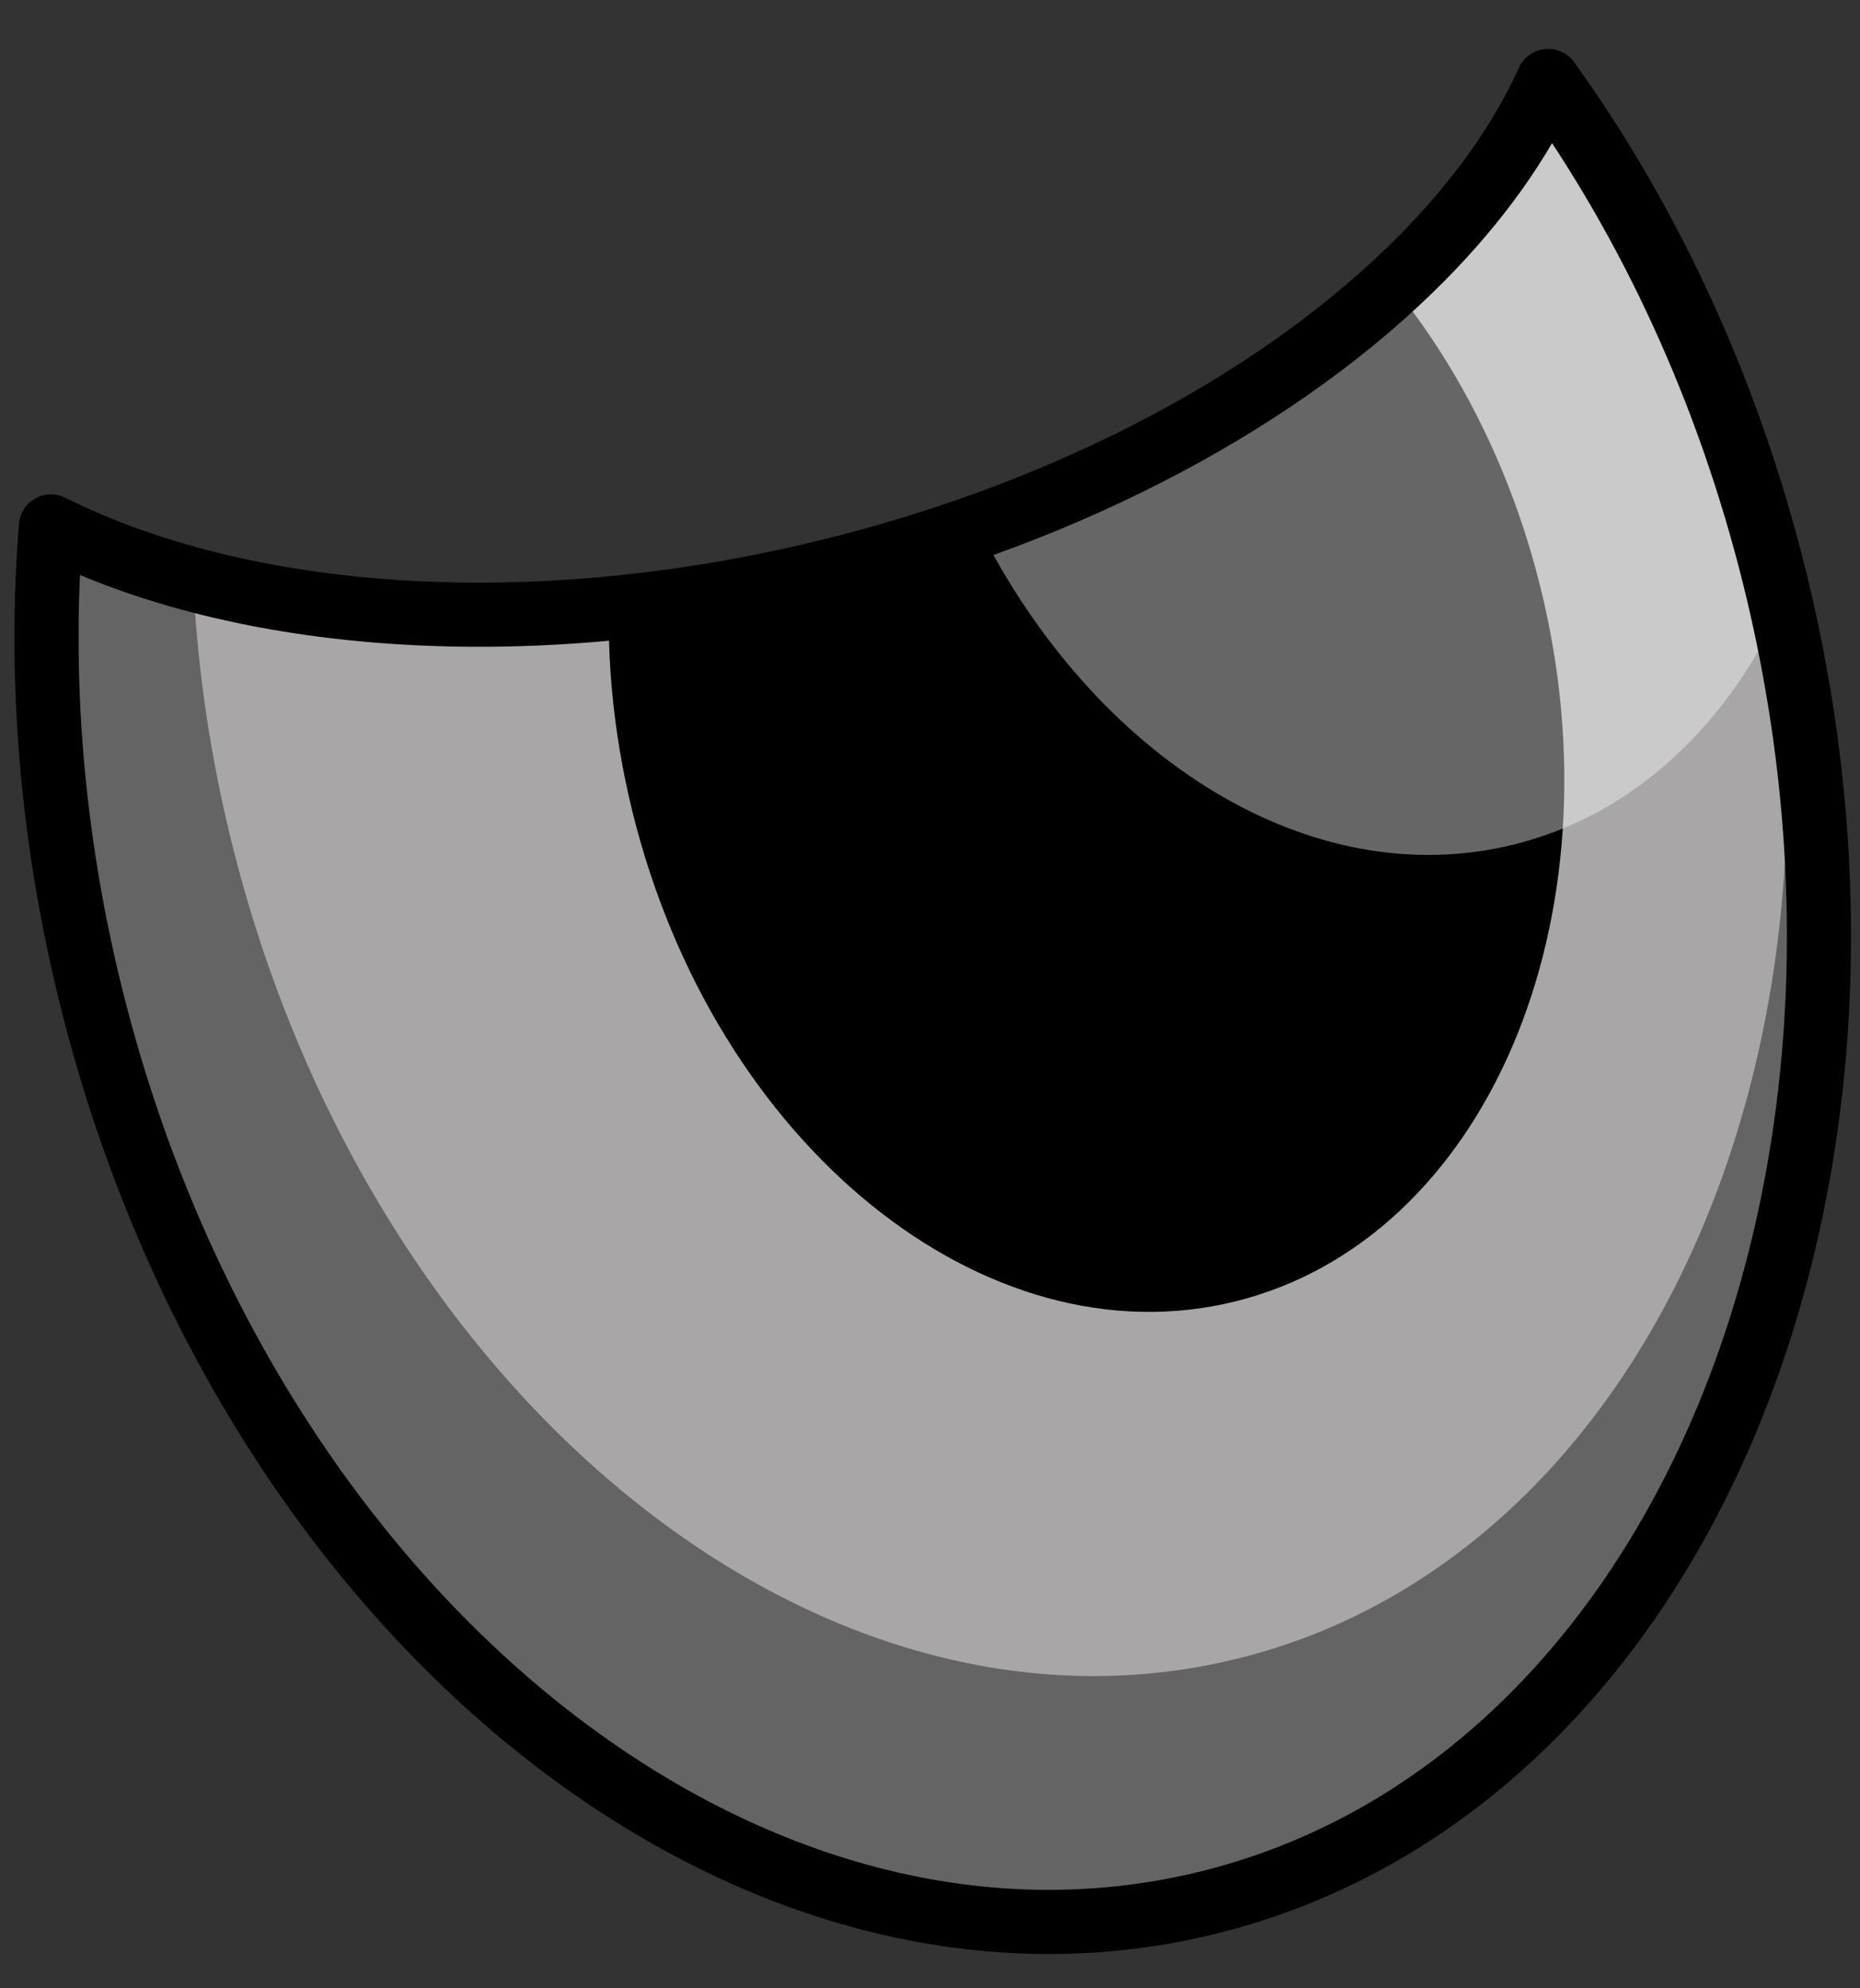 <?xml version="1.0" encoding="UTF-8" standalone="no"?><!DOCTYPE svg PUBLIC "-//W3C//DTD SVG 1.1//EN" "http://www.w3.org/Graphics/SVG/1.1/DTD/svg11.dtd"><svg width="100%" height="100%" viewBox="0 0 29 31" version="1.1" xmlns="http://www.w3.org/2000/svg" xmlns:xlink="http://www.w3.org/1999/xlink" xml:space="preserve" xmlns:serif="http://www.serif.com/" style="fill-rule:evenodd;clip-rule:evenodd;stroke-linejoin:round;stroke-miterlimit:1.414;"><rect x="0" y="0" width="29" height="31" fill="#333333" stroke="none"/><path id="eyeN1" d="M24.138,1.262c1.573,2.188 2.808,4.822 3.534,7.761c2.372,9.601 -1.585,18.85 -8.831,20.64c-7.247,1.79 -15.056,-4.551 -17.428,-14.153c-0.617,-2.5 -0.806,-4.975 -0.619,-7.302c2.958,1.48 7.404,1.843 12.065,0.712c3.893,-0.944 7.175,-2.747 9.288,-4.872c0.881,-0.886 1.558,-1.827 1.991,-2.786Z" style="fill:#a8a6a6;"/><clipPath id="_clip1"><path d="M24.138,1.262c1.573,2.188 2.808,4.822 3.534,7.761c2.372,9.601 -1.585,18.85 -8.831,20.64c-7.247,1.79 -15.056,-4.551 -17.428,-14.153c-0.617,-2.5 -0.806,-4.975 -0.619,-7.302c2.958,1.48 7.404,1.843 12.065,0.712c3.893,-0.944 7.175,-2.747 9.288,-4.872c0.881,-0.886 1.558,-1.827 1.991,-2.786Z"/></clipPath><g clip-path="url(#_clip1)"><path d="M10.925,-5.275c-6.117,1.978 -9.381,10.039 -7.316,18.397c2.135,8.641 9.163,14.349 15.685,12.738c6.308,-1.558 9.846,-9.396 8.141,-17.727c0.084,0.294 0.163,0.59 0.237,0.89c2.372,9.601 -1.585,18.85 -8.831,20.64c-7.247,1.79 -15.056,-4.551 -17.428,-14.153c-2.372,-9.602 1.586,-18.851 8.832,-20.641c0.226,-0.056 0.453,-0.104 0.68,-0.144Z" style="fill-opacity:0.4;"/><path d="M14.623,1.531c3.907,-0.965 8.118,2.454 9.396,7.631c1.279,5.177 -0.854,10.163 -4.761,11.129c-3.907,0.965 -8.117,-2.454 -9.396,-7.631c-1.279,-5.177 0.855,-10.163 4.761,-11.129Z"/><path id="eye" d="M24.094,1.357c0.135,0.137 0.269,0.276 0.401,0.418c1.403,2.082 2.507,4.535 3.177,7.248c0.036,0.145 0.071,0.29 0.103,0.435c-0.867,1.875 -2.319,3.252 -4.176,3.71c-3.167,0.783 -6.536,-1.348 -8.346,-4.962c2.842,-1.012 5.231,-2.485 6.894,-4.158c0.851,-0.856 1.513,-1.765 1.947,-2.691Z" style="fill:#fff;fill-opacity:0.4;"/></g><path d="M24.138,1.262c1.573,2.188 2.808,4.822 3.534,7.761c2.372,9.601 -1.585,18.85 -8.831,20.64c-7.247,1.79 -15.056,-4.551 -17.428,-14.153c-0.617,-2.5 -0.806,-4.975 -0.619,-7.302c2.958,1.48 7.404,1.843 12.065,0.712c3.893,-0.944 7.175,-2.747 9.288,-4.872c0.881,-0.886 1.558,-1.827 1.991,-2.786Z" style="fill:none;stroke:#000;stroke-width:1px;"/></svg>
